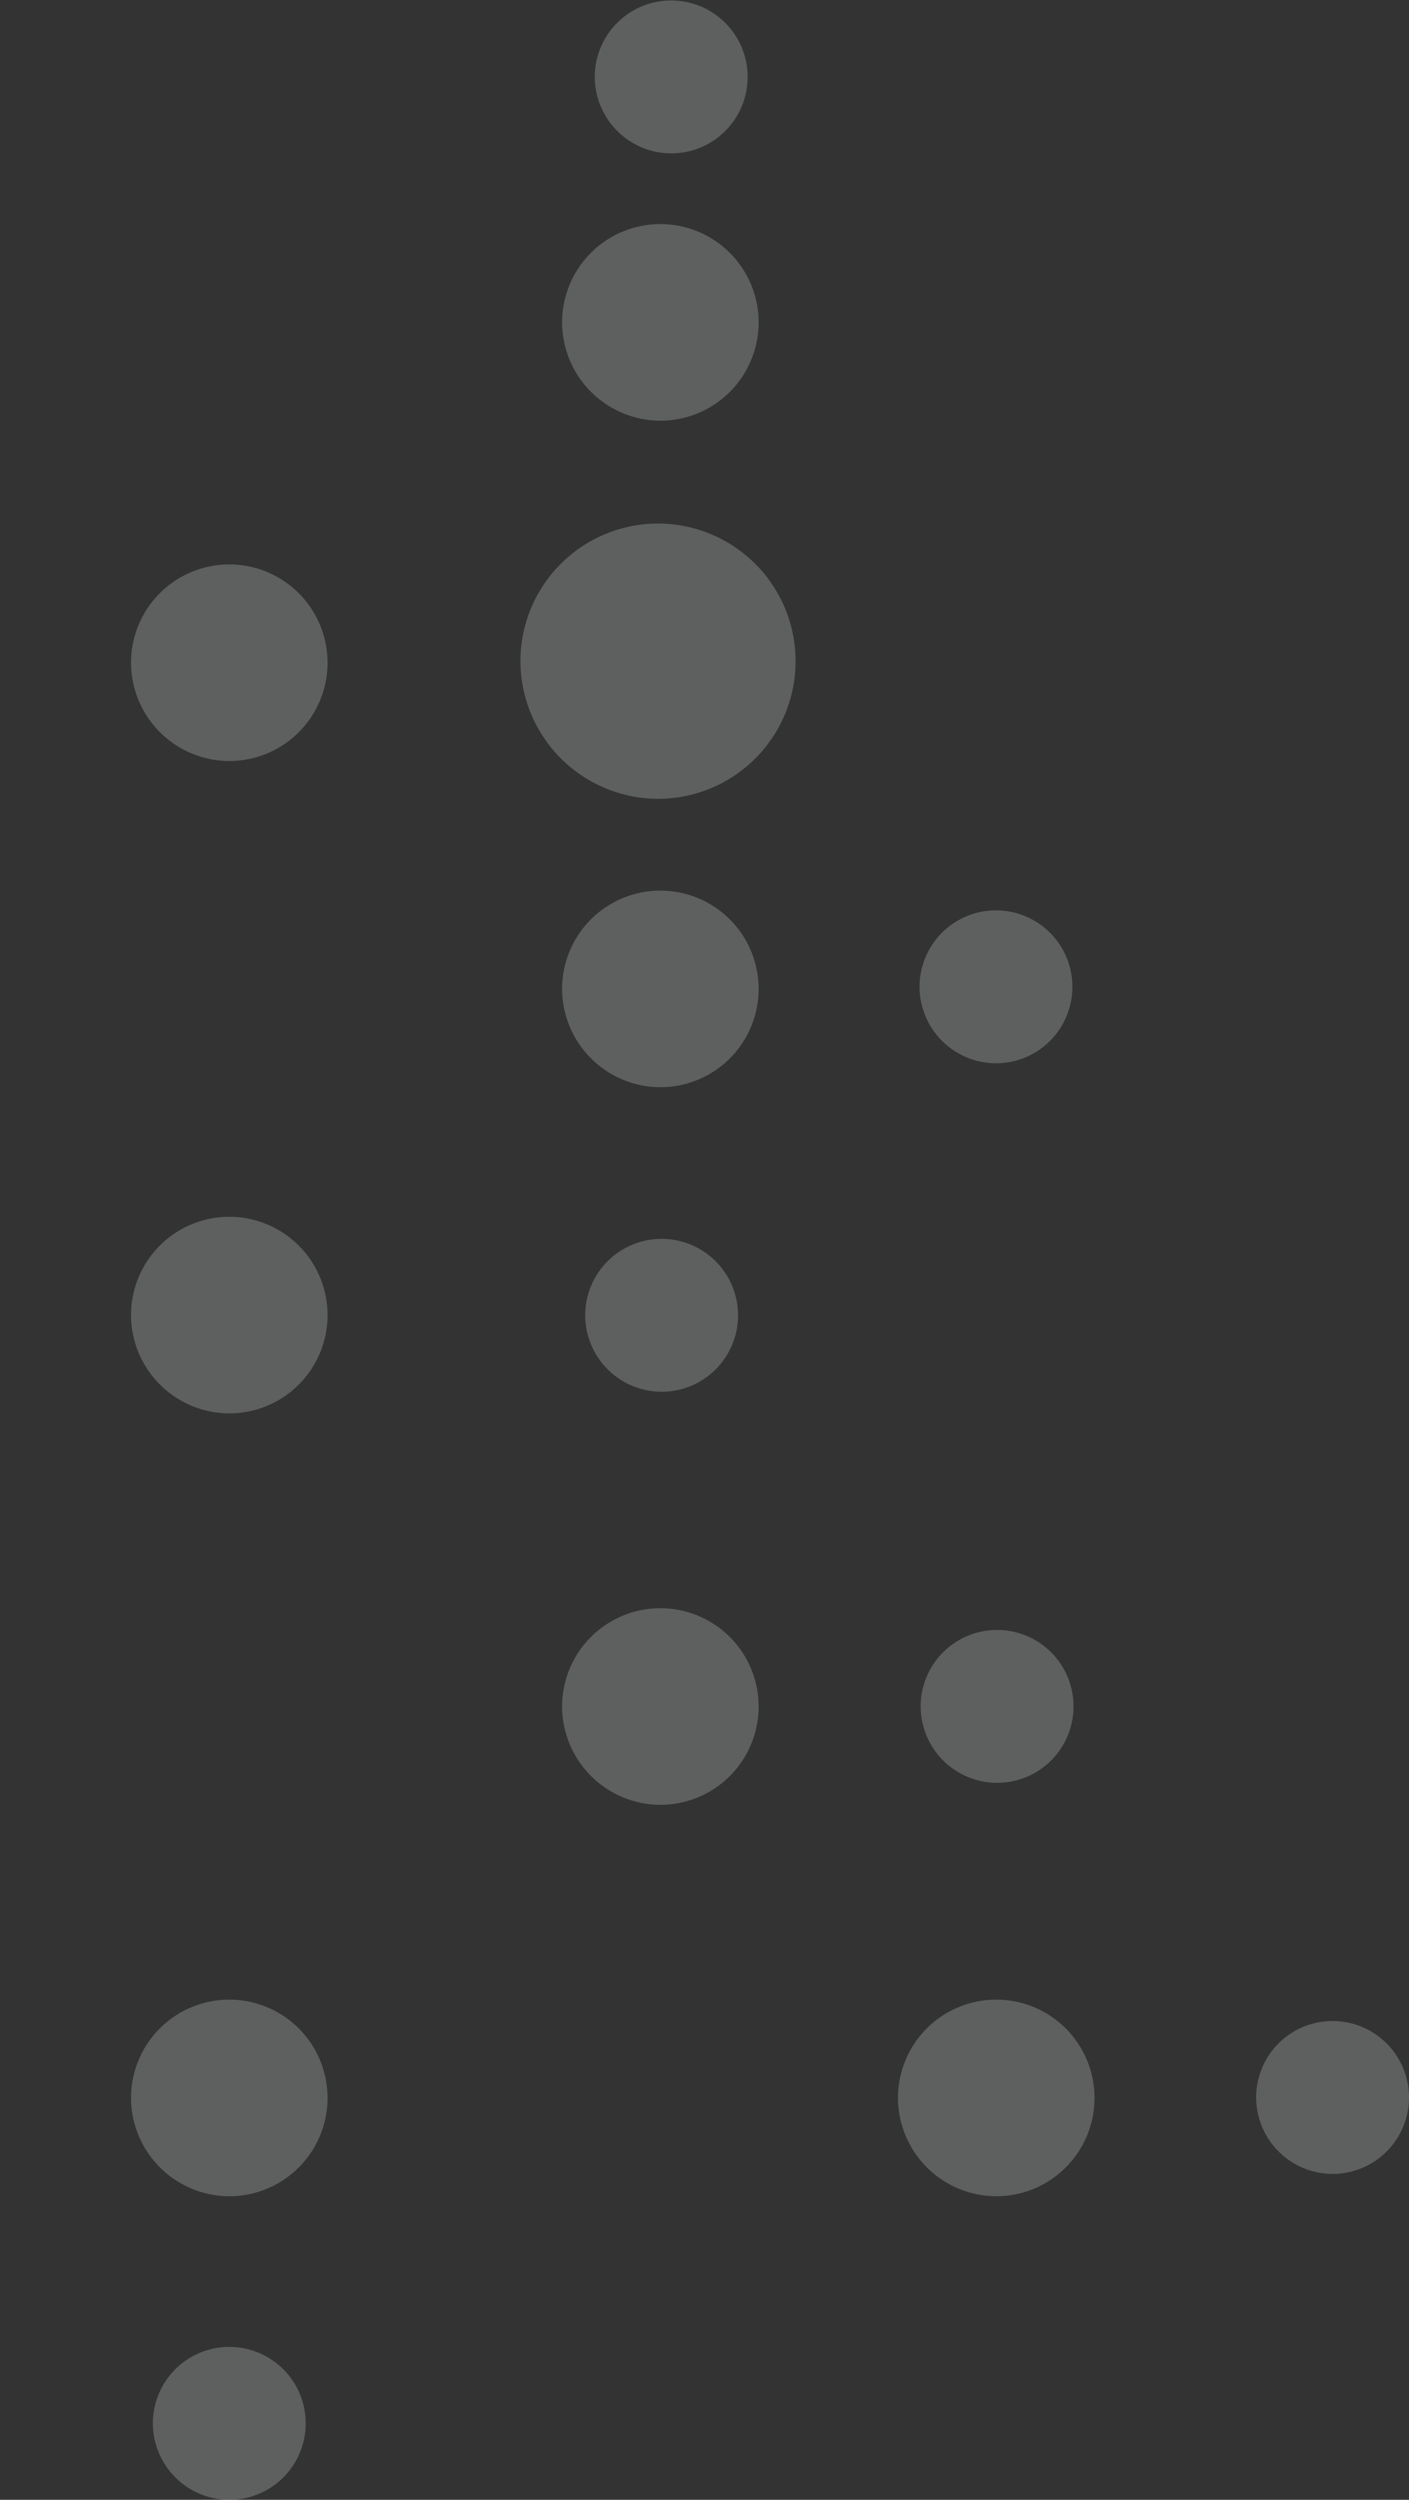 <svg xmlns="http://www.w3.org/2000/svg" width="202.274" height="358.726" viewBox="0 0 202.274 358.726">
  <rect x="0" y="0" width="202.274" height="358.726" fill="#333333" stroke="none"/>
  <g id="Group_6775" data-name="Group 6775" transform="translate(-118.944 -31)">
	<g id="Group_6774" data-name="Group 6774" transform="translate(97 31)" opacity="0.22">
	  <path id="Path_3392" data-name="Path 3392" d="M19.815,39.5a19.75,19.75,0,1,1,19.8-19.749A19.805,19.805,0,0,1,19.815,39.5" transform="translate(136.157 75.017) rotate(90)" fill="#f5fafb"/>
	  <path id="Path_3393" data-name="Path 3393" d="M14.149,28.214A14.107,14.107,0,1,1,28.3,14.1,14.149,14.149,0,0,1,14.149,28.214" transform="translate(68.967 80.91) rotate(90)" fill="#f5fafb"/>
	  <path id="Path_3394" data-name="Path 3394" d="M14.149,28.214A14.107,14.107,0,1,1,28.3,14.1,14.149,14.149,0,0,1,14.149,28.214" transform="translate(130.852 32.071) rotate(90)" fill="#f5fafb"/>
	  <path id="Path_3395" data-name="Path 3395" d="M14.149,28.214A14.107,14.107,0,1,1,28.3,14.1,14.149,14.149,0,0,1,14.149,28.214" transform="translate(130.852 127.718) rotate(90)" fill="#f5fafb"/>
	  <path id="Path_3396" data-name="Path 3396" d="M14.149,28.214A14.107,14.107,0,1,1,28.3,14.1,14.149,14.149,0,0,1,14.149,28.214" transform="translate(130.852 230.695) rotate(90)" fill="#f5fafb"/>
	  <path id="Path_3397" data-name="Path 3397" d="M14.149,28.214A14.107,14.107,0,1,1,28.3,14.1,14.149,14.149,0,0,1,14.149,28.214" transform="translate(179.071 286.864) rotate(90)" fill="#f5fafb"/>
	  <path id="Path_3398" data-name="Path 3398" d="M14.149,28.214A14.107,14.107,0,1,1,28.3,14.1,14.149,14.149,0,0,1,14.149,28.214" transform="translate(68.967 174.525) rotate(90)" fill="#f5fafb"/>
	  <path id="Path_3399" data-name="Path 3399" d="M14.149,28.214A14.107,14.107,0,1,1,28.3,14.1,14.149,14.149,0,0,1,14.149,28.214" transform="translate(68.967 286.864) rotate(90)" fill="#f5fafb"/>
	  <path id="Path_3400" data-name="Path 3400" d="M11.011,21.944a10.972,10.972,0,1,1,11-10.972,11,11,0,0,1-11,10.972" transform="translate(224.218 289.95) rotate(90)" fill="#f5fafb"/>
	  <path id="Path_3401" data-name="Path 3401" d="M11.011,21.944a10.972,10.972,0,1,1,11-10.972,11,11,0,0,1-11,10.972" transform="translate(176.057 233.831) rotate(90)" fill="#f5fafb"/>
	  <path id="Path_3402" data-name="Path 3402" d="M11.011,21.944a10.972,10.972,0,1,1,11-10.972,11,11,0,0,1-11,10.972" transform="translate(127.897 177.711) rotate(90)" fill="#f5fafb"/>
	  <path id="Path_3406" data-name="Path 3406" d="M11.011,21.944a10.972,10.972,0,1,1,11-10.972,11,11,0,0,1-11,10.972" transform="translate(175.897 130.571) rotate(90)" fill="#f5fafb"/>
	  <path id="Path_3404" data-name="Path 3404" d="M11.011,21.944a10.972,10.972,0,1,1,11-10.972,11,11,0,0,1-11,10.972" transform="translate(43.888 87.199) rotate(90)" fill="#f5fafb" opacity="0"/>
	  <path id="Path_3405" data-name="Path 3405" d="M11.011,21.944a10.972,10.972,0,1,1,11-10.972,11,11,0,0,1-11,10.972" transform="translate(129.273) rotate(90)" fill="#f5fafb"/>
	  <path id="Path_3403" data-name="Path 3403" d="M11.011,21.944a10.972,10.972,0,1,1,11-10.972,11,11,0,0,1-11,10.972" transform="translate(65.832 336.716) rotate(90)" fill="#f5fafb"/>
	</g>
  </g>
</svg>